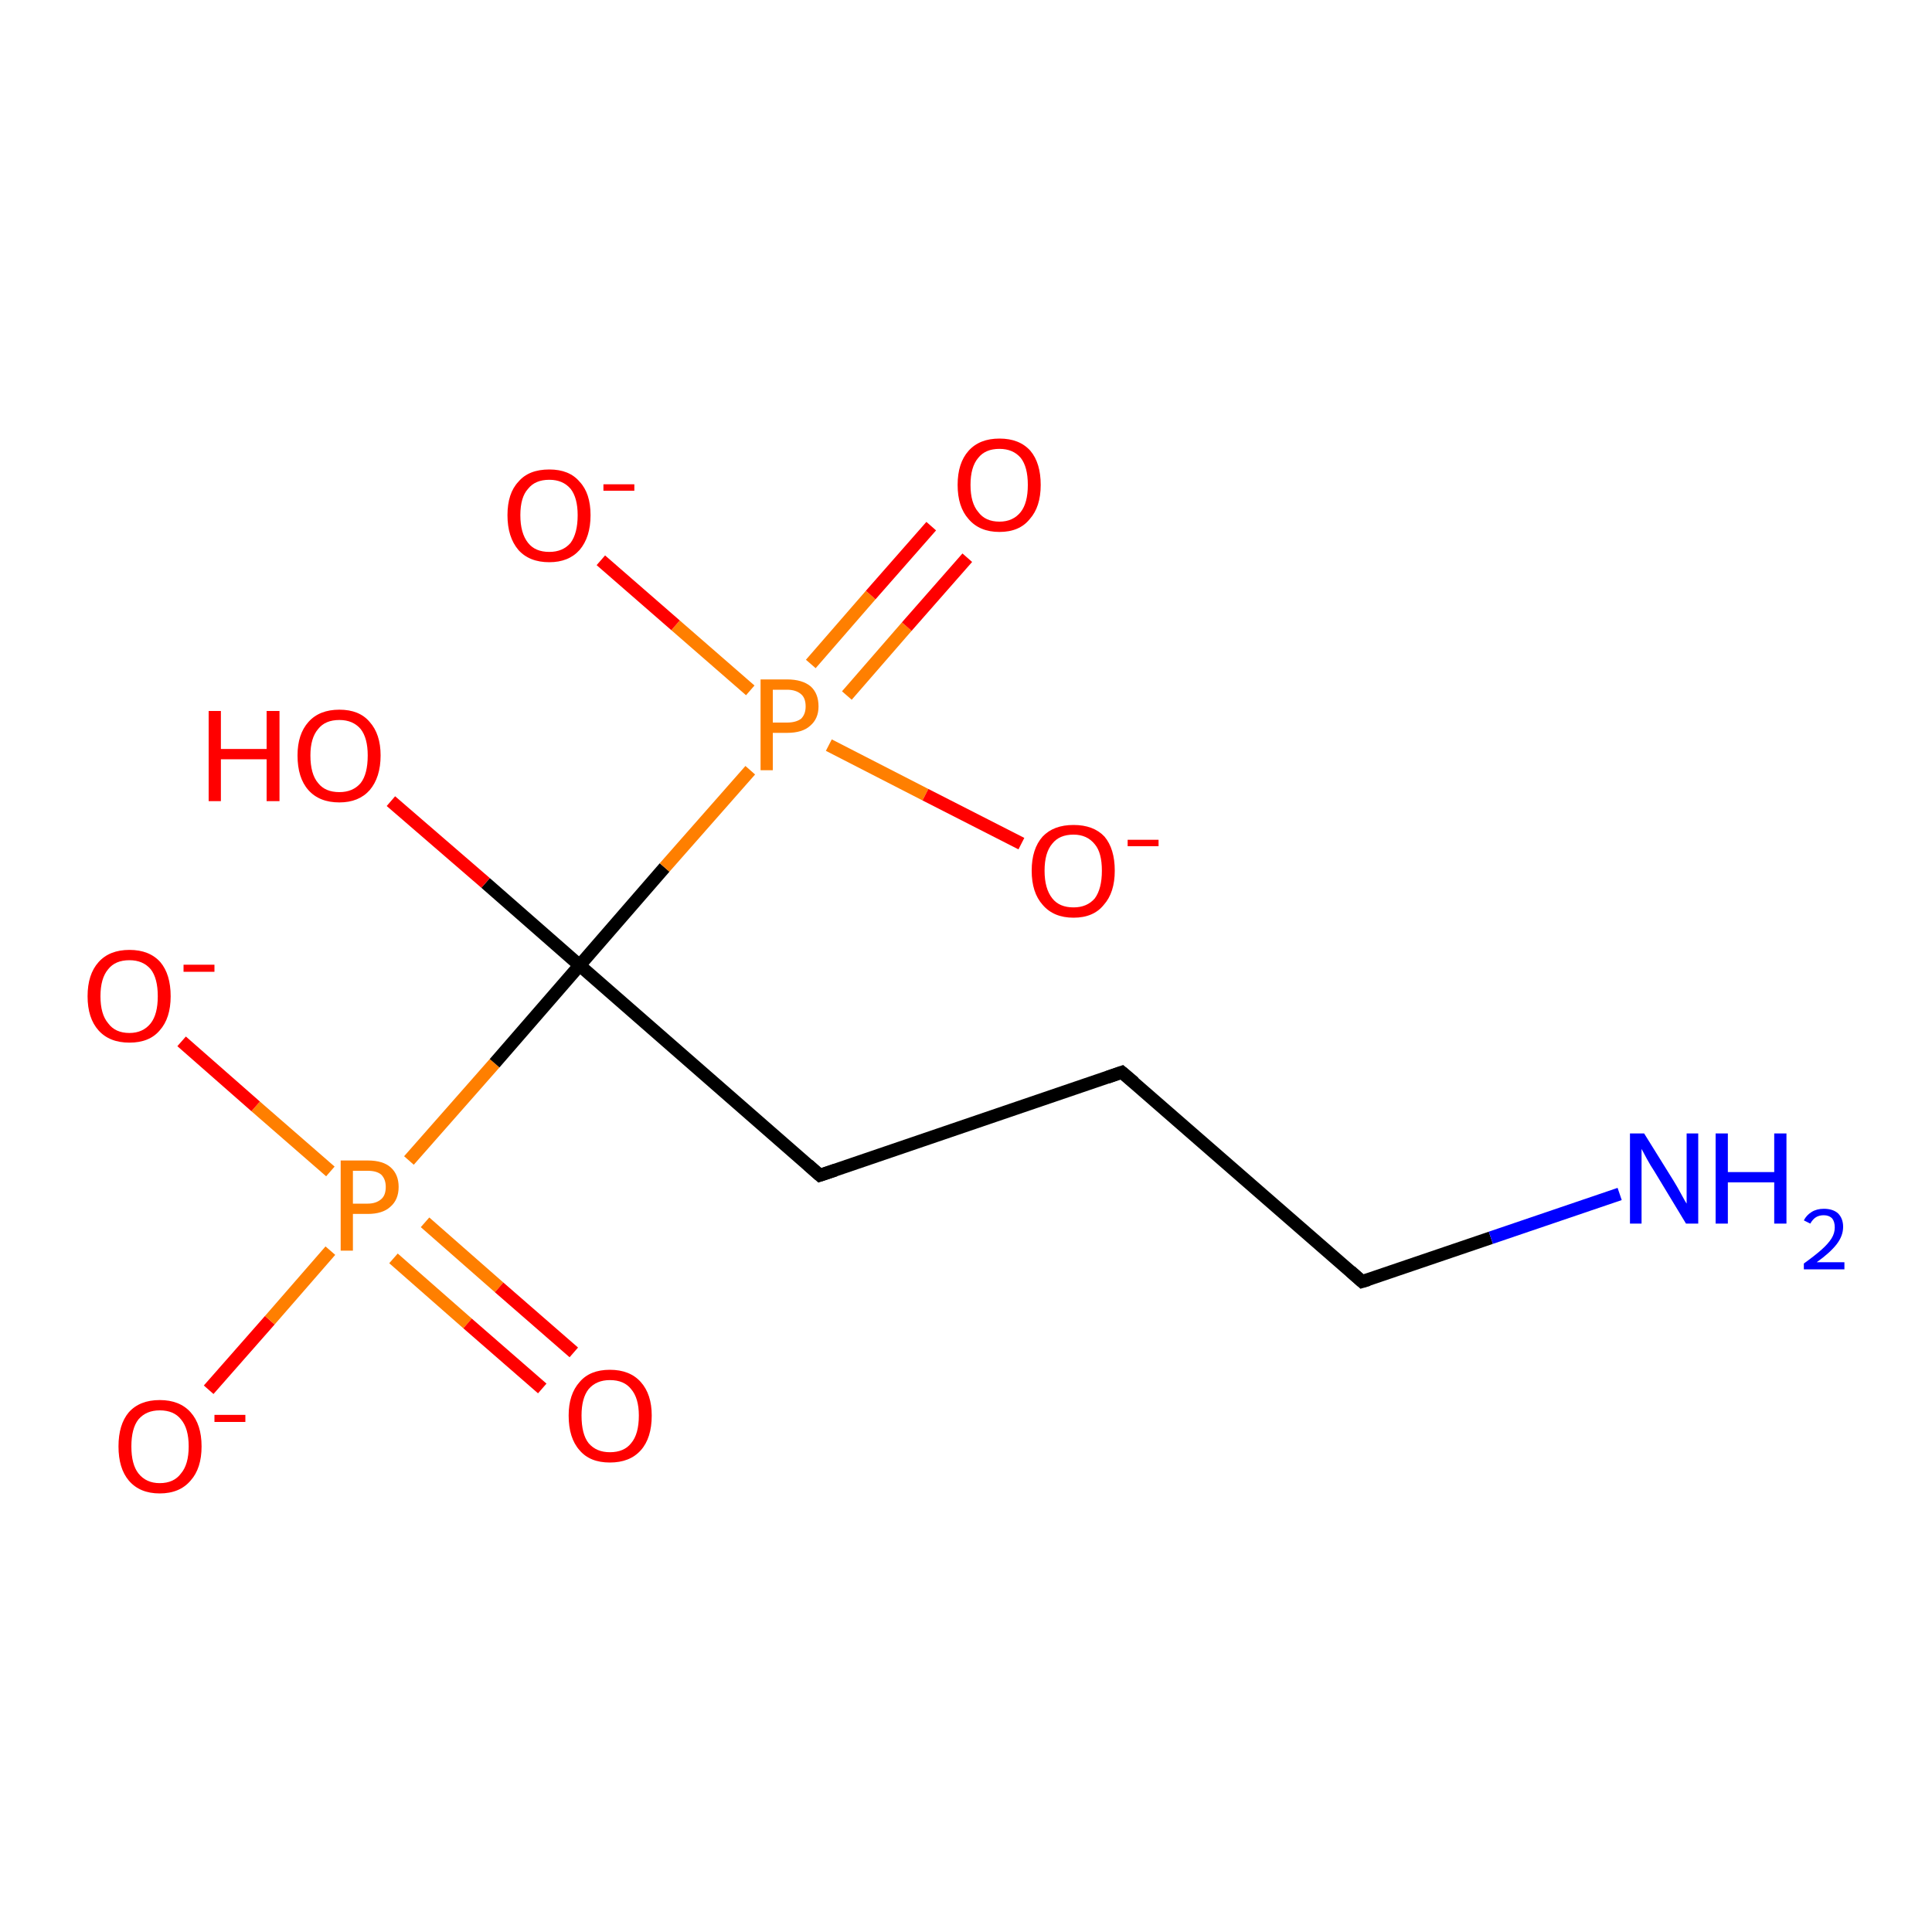 <?xml version='1.0' encoding='iso-8859-1'?>
<svg version='1.1' baseProfile='full'
              xmlns='http://www.w3.org/2000/svg'
                      xmlns:rdkit='http://www.rdkit.org/xml'
                      xmlns:xlink='http://www.w3.org/1999/xlink'
                  xml:space='preserve'
width='300px' height='300px' viewBox='0 0 300 300'>
<!-- END OF HEADER -->
<rect style='opacity:1.0;fill:#FFFFFF;stroke:none' width='300.0' height='300.0' x='0.0' y='0.0'> </rect>
<path class='bond-0 atom-0 atom-1' d='M 32.4,215.8 L 41.9,205.0' style='fill:none;fill-rule:evenodd;stroke:#FF0000;stroke-width:2.0px;stroke-linecap:butt;stroke-linejoin:miter;stroke-opacity:1' />
<path class='bond-0 atom-0 atom-1' d='M 41.9,205.0 L 51.3,194.2' style='fill:none;fill-rule:evenodd;stroke:#FF7F00;stroke-width:2.0px;stroke-linecap:butt;stroke-linejoin:miter;stroke-opacity:1' />
<path class='bond-1 atom-1 atom-2' d='M 51.3,181.9 L 39.7,171.8' style='fill:none;fill-rule:evenodd;stroke:#FF7F00;stroke-width:2.0px;stroke-linecap:butt;stroke-linejoin:miter;stroke-opacity:1' />
<path class='bond-1 atom-1 atom-2' d='M 39.7,171.8 L 28.2,161.7' style='fill:none;fill-rule:evenodd;stroke:#FF0000;stroke-width:2.0px;stroke-linecap:butt;stroke-linejoin:miter;stroke-opacity:1' />
<path class='bond-2 atom-1 atom-3' d='M 61.1,195.4 L 72.6,205.5' style='fill:none;fill-rule:evenodd;stroke:#FF7F00;stroke-width:2.0px;stroke-linecap:butt;stroke-linejoin:miter;stroke-opacity:1' />
<path class='bond-2 atom-1 atom-3' d='M 72.6,205.5 L 84.2,215.6' style='fill:none;fill-rule:evenodd;stroke:#FF0000;stroke-width:2.0px;stroke-linecap:butt;stroke-linejoin:miter;stroke-opacity:1' />
<path class='bond-2 atom-1 atom-3' d='M 66.0,189.8 L 77.5,199.9' style='fill:none;fill-rule:evenodd;stroke:#FF7F00;stroke-width:2.0px;stroke-linecap:butt;stroke-linejoin:miter;stroke-opacity:1' />
<path class='bond-2 atom-1 atom-3' d='M 77.5,199.9 L 89.1,210.0' style='fill:none;fill-rule:evenodd;stroke:#FF0000;stroke-width:2.0px;stroke-linecap:butt;stroke-linejoin:miter;stroke-opacity:1' />
<path class='bond-3 atom-1 atom-4' d='M 63.5,180.2 L 76.8,165.1' style='fill:none;fill-rule:evenodd;stroke:#FF7F00;stroke-width:2.0px;stroke-linecap:butt;stroke-linejoin:miter;stroke-opacity:1' />
<path class='bond-3 atom-1 atom-4' d='M 76.8,165.1 L 90.0,149.9' style='fill:none;fill-rule:evenodd;stroke:#000000;stroke-width:2.0px;stroke-linecap:butt;stroke-linejoin:miter;stroke-opacity:1' />
<path class='bond-4 atom-4 atom-5' d='M 90.0,149.9 L 75.4,137.1' style='fill:none;fill-rule:evenodd;stroke:#000000;stroke-width:2.0px;stroke-linecap:butt;stroke-linejoin:miter;stroke-opacity:1' />
<path class='bond-4 atom-4 atom-5' d='M 75.4,137.1 L 60.7,124.4' style='fill:none;fill-rule:evenodd;stroke:#FF0000;stroke-width:2.0px;stroke-linecap:butt;stroke-linejoin:miter;stroke-opacity:1' />
<path class='bond-5 atom-4 atom-6' d='M 90.0,149.9 L 127.3,182.5' style='fill:none;fill-rule:evenodd;stroke:#000000;stroke-width:2.0px;stroke-linecap:butt;stroke-linejoin:miter;stroke-opacity:1' />
<path class='bond-6 atom-6 atom-7' d='M 127.3,182.5 L 174.2,166.5' style='fill:none;fill-rule:evenodd;stroke:#000000;stroke-width:2.0px;stroke-linecap:butt;stroke-linejoin:miter;stroke-opacity:1' />
<path class='bond-7 atom-7 atom-8' d='M 174.2,166.5 L 211.5,199.0' style='fill:none;fill-rule:evenodd;stroke:#000000;stroke-width:2.0px;stroke-linecap:butt;stroke-linejoin:miter;stroke-opacity:1' />
<path class='bond-8 atom-8 atom-9' d='M 211.5,199.0 L 231.5,192.2' style='fill:none;fill-rule:evenodd;stroke:#000000;stroke-width:2.0px;stroke-linecap:butt;stroke-linejoin:miter;stroke-opacity:1' />
<path class='bond-8 atom-8 atom-9' d='M 231.5,192.2 L 251.5,185.4' style='fill:none;fill-rule:evenodd;stroke:#0000FF;stroke-width:2.0px;stroke-linecap:butt;stroke-linejoin:miter;stroke-opacity:1' />
<path class='bond-9 atom-4 atom-10' d='M 90.0,149.9 L 103.2,134.7' style='fill:none;fill-rule:evenodd;stroke:#000000;stroke-width:2.0px;stroke-linecap:butt;stroke-linejoin:miter;stroke-opacity:1' />
<path class='bond-9 atom-4 atom-10' d='M 103.2,134.7 L 116.5,119.6' style='fill:none;fill-rule:evenodd;stroke:#FF7F00;stroke-width:2.0px;stroke-linecap:butt;stroke-linejoin:miter;stroke-opacity:1' />
<path class='bond-10 atom-10 atom-11' d='M 131.5,108.0 L 140.8,97.3' style='fill:none;fill-rule:evenodd;stroke:#FF7F00;stroke-width:2.0px;stroke-linecap:butt;stroke-linejoin:miter;stroke-opacity:1' />
<path class='bond-10 atom-10 atom-11' d='M 140.8,97.3 L 150.2,86.6' style='fill:none;fill-rule:evenodd;stroke:#FF0000;stroke-width:2.0px;stroke-linecap:butt;stroke-linejoin:miter;stroke-opacity:1' />
<path class='bond-10 atom-10 atom-11' d='M 125.9,103.1 L 135.2,92.4' style='fill:none;fill-rule:evenodd;stroke:#FF7F00;stroke-width:2.0px;stroke-linecap:butt;stroke-linejoin:miter;stroke-opacity:1' />
<path class='bond-10 atom-10 atom-11' d='M 135.2,92.4 L 144.6,81.7' style='fill:none;fill-rule:evenodd;stroke:#FF0000;stroke-width:2.0px;stroke-linecap:butt;stroke-linejoin:miter;stroke-opacity:1' />
<path class='bond-11 atom-10 atom-12' d='M 116.5,107.2 L 104.9,97.1' style='fill:none;fill-rule:evenodd;stroke:#FF7F00;stroke-width:2.0px;stroke-linecap:butt;stroke-linejoin:miter;stroke-opacity:1' />
<path class='bond-11 atom-10 atom-12' d='M 104.9,97.1 L 93.3,87.0' style='fill:none;fill-rule:evenodd;stroke:#FF0000;stroke-width:2.0px;stroke-linecap:butt;stroke-linejoin:miter;stroke-opacity:1' />
<path class='bond-12 atom-10 atom-13' d='M 128.7,115.7 L 143.7,123.4' style='fill:none;fill-rule:evenodd;stroke:#FF7F00;stroke-width:2.0px;stroke-linecap:butt;stroke-linejoin:miter;stroke-opacity:1' />
<path class='bond-12 atom-10 atom-13' d='M 143.7,123.4 L 158.6,131.0' style='fill:none;fill-rule:evenodd;stroke:#FF0000;stroke-width:2.0px;stroke-linecap:butt;stroke-linejoin:miter;stroke-opacity:1' />
<path d='M 125.5,180.9 L 127.3,182.5 L 129.7,181.7' style='fill:none;stroke:#000000;stroke-width:2.0px;stroke-linecap:butt;stroke-linejoin:miter;stroke-opacity:1;' />
<path d='M 171.9,167.3 L 174.2,166.5 L 176.1,168.1' style='fill:none;stroke:#000000;stroke-width:2.0px;stroke-linecap:butt;stroke-linejoin:miter;stroke-opacity:1;' />
<path d='M 209.7,197.4 L 211.5,199.0 L 212.5,198.7' style='fill:none;stroke:#000000;stroke-width:2.0px;stroke-linecap:butt;stroke-linejoin:miter;stroke-opacity:1;' />
<path class='atom-0' d='M 18.4 224.6
Q 18.4 221.2, 20.0 219.3
Q 21.7 217.4, 24.8 217.4
Q 27.9 217.4, 29.6 219.3
Q 31.3 221.2, 31.3 224.6
Q 31.3 228.0, 29.6 229.9
Q 27.9 231.9, 24.8 231.9
Q 21.7 231.9, 20.0 229.9
Q 18.4 228.0, 18.4 224.6
M 24.8 230.3
Q 27.0 230.3, 28.1 228.8
Q 29.3 227.4, 29.3 224.6
Q 29.3 221.8, 28.1 220.4
Q 27.0 219.0, 24.8 219.0
Q 22.7 219.0, 21.5 220.4
Q 20.4 221.8, 20.4 224.6
Q 20.4 227.4, 21.5 228.8
Q 22.7 230.3, 24.8 230.3
' fill='#FF0000'/>
<path class='atom-0' d='M 33.3 219.7
L 38.1 219.7
L 38.1 220.8
L 33.3 220.8
L 33.3 219.7
' fill='#FF0000'/>
<path class='atom-1' d='M 57.1 180.2
Q 59.5 180.2, 60.7 181.3
Q 61.9 182.4, 61.9 184.3
Q 61.9 186.3, 60.6 187.4
Q 59.4 188.5, 57.1 188.5
L 54.8 188.5
L 54.8 194.2
L 52.9 194.2
L 52.9 180.2
L 57.1 180.2
M 57.1 186.9
Q 58.4 186.9, 59.2 186.2
Q 59.9 185.6, 59.9 184.3
Q 59.9 183.1, 59.2 182.4
Q 58.5 181.8, 57.1 181.8
L 54.8 181.8
L 54.8 186.9
L 57.1 186.9
' fill='#FF7F00'/>
<path class='atom-2' d='M 13.6 154.7
Q 13.6 151.3, 15.3 149.4
Q 17.0 147.5, 20.1 147.5
Q 23.2 147.5, 24.9 149.4
Q 26.5 151.3, 26.5 154.7
Q 26.5 158.1, 24.8 160.0
Q 23.2 161.9, 20.1 161.9
Q 17.0 161.9, 15.3 160.0
Q 13.6 158.1, 13.6 154.7
M 20.1 160.4
Q 22.2 160.4, 23.4 158.9
Q 24.5 157.5, 24.5 154.7
Q 24.5 151.9, 23.4 150.5
Q 22.2 149.1, 20.1 149.1
Q 17.9 149.1, 16.8 150.5
Q 15.6 151.9, 15.6 154.7
Q 15.6 157.5, 16.8 158.9
Q 17.9 160.4, 20.1 160.4
' fill='#FF0000'/>
<path class='atom-2' d='M 28.5 149.8
L 33.3 149.8
L 33.3 150.9
L 28.5 150.9
L 28.5 149.8
' fill='#FF0000'/>
<path class='atom-3' d='M 88.3 219.8
Q 88.3 216.5, 90.0 214.6
Q 91.6 212.7, 94.7 212.7
Q 97.8 212.7, 99.5 214.6
Q 101.2 216.5, 101.2 219.8
Q 101.2 223.3, 99.5 225.2
Q 97.8 227.1, 94.7 227.1
Q 91.6 227.1, 90.0 225.2
Q 88.3 223.3, 88.3 219.8
M 94.7 225.5
Q 96.9 225.5, 98.0 224.1
Q 99.2 222.7, 99.2 219.8
Q 99.2 217.1, 98.0 215.7
Q 96.9 214.3, 94.7 214.3
Q 92.6 214.3, 91.4 215.7
Q 90.3 217.1, 90.3 219.8
Q 90.3 222.7, 91.4 224.1
Q 92.6 225.5, 94.7 225.5
' fill='#FF0000'/>
<path class='atom-5' d='M 32.4 110.4
L 34.3 110.4
L 34.3 116.3
L 41.4 116.3
L 41.4 110.4
L 43.4 110.4
L 43.4 124.4
L 41.4 124.4
L 41.4 117.9
L 34.3 117.9
L 34.3 124.4
L 32.4 124.4
L 32.4 110.4
' fill='#FF0000'/>
<path class='atom-5' d='M 46.2 117.3
Q 46.2 114.0, 47.9 112.1
Q 49.6 110.2, 52.7 110.2
Q 55.8 110.2, 57.4 112.1
Q 59.1 114.0, 59.1 117.3
Q 59.1 120.7, 57.4 122.7
Q 55.7 124.6, 52.7 124.6
Q 49.6 124.6, 47.9 122.7
Q 46.2 120.8, 46.2 117.3
M 52.7 123.0
Q 54.8 123.0, 56.0 121.6
Q 57.1 120.2, 57.1 117.3
Q 57.1 114.6, 56.0 113.2
Q 54.8 111.8, 52.7 111.8
Q 50.5 111.8, 49.4 113.2
Q 48.2 114.6, 48.2 117.3
Q 48.2 120.2, 49.4 121.6
Q 50.5 123.0, 52.7 123.0
' fill='#FF0000'/>
<path class='atom-9' d='M 255.3 176.0
L 259.9 183.4
Q 260.4 184.2, 261.1 185.5
Q 261.8 186.8, 261.9 186.9
L 261.9 176.0
L 263.7 176.0
L 263.7 190.0
L 261.8 190.0
L 256.9 181.9
Q 256.3 181.0, 255.7 179.9
Q 255.1 178.8, 254.9 178.4
L 254.9 190.0
L 253.1 190.0
L 253.1 176.0
L 255.3 176.0
' fill='#0000FF'/>
<path class='atom-9' d='M 266.4 176.0
L 268.3 176.0
L 268.3 182.0
L 275.5 182.0
L 275.5 176.0
L 277.4 176.0
L 277.4 190.0
L 275.5 190.0
L 275.5 183.6
L 268.3 183.6
L 268.3 190.0
L 266.4 190.0
L 266.4 176.0
' fill='#0000FF'/>
<path class='atom-9' d='M 280.1 189.5
Q 280.5 188.7, 281.3 188.2
Q 282.1 187.7, 283.2 187.7
Q 284.6 187.7, 285.4 188.4
Q 286.2 189.2, 286.2 190.5
Q 286.2 191.9, 285.2 193.2
Q 284.2 194.5, 282.1 196.0
L 286.4 196.0
L 286.4 197.1
L 280.1 197.1
L 280.1 196.2
Q 281.9 194.9, 282.9 194.0
Q 283.9 193.1, 284.4 192.3
Q 284.9 191.5, 284.9 190.6
Q 284.9 189.7, 284.5 189.2
Q 284.0 188.7, 283.2 188.7
Q 282.5 188.7, 282.0 189.0
Q 281.5 189.3, 281.1 190.0
L 280.1 189.5
' fill='#0000FF'/>
<path class='atom-10' d='M 122.2 105.5
Q 124.6 105.5, 125.9 106.6
Q 127.1 107.7, 127.1 109.7
Q 127.1 111.6, 125.8 112.7
Q 124.6 113.8, 122.2 113.8
L 120.0 113.8
L 120.0 119.6
L 118.1 119.6
L 118.1 105.5
L 122.2 105.5
M 122.2 112.2
Q 123.6 112.2, 124.4 111.6
Q 125.1 110.9, 125.1 109.7
Q 125.1 108.4, 124.4 107.8
Q 123.6 107.1, 122.2 107.1
L 120.0 107.1
L 120.0 112.2
L 122.2 112.2
' fill='#FF7F00'/>
<path class='atom-11' d='M 148.7 75.3
Q 148.7 71.9, 150.4 70.0
Q 152.1 68.1, 155.2 68.1
Q 158.3 68.1, 160.0 70.0
Q 161.6 71.9, 161.6 75.3
Q 161.6 78.7, 159.9 80.6
Q 158.3 82.6, 155.2 82.6
Q 152.1 82.6, 150.4 80.6
Q 148.7 78.7, 148.7 75.3
M 155.2 81.0
Q 157.3 81.0, 158.5 79.5
Q 159.6 78.1, 159.6 75.3
Q 159.6 72.5, 158.5 71.1
Q 157.3 69.7, 155.2 69.7
Q 153.0 69.7, 151.9 71.1
Q 150.7 72.5, 150.7 75.3
Q 150.7 78.1, 151.9 79.5
Q 153.0 81.0, 155.2 81.0
' fill='#FF0000'/>
<path class='atom-12' d='M 78.8 80.0
Q 78.8 76.6, 80.5 74.8
Q 82.1 72.9, 85.3 72.9
Q 88.4 72.9, 90.0 74.8
Q 91.7 76.6, 91.7 80.0
Q 91.7 83.4, 90.0 85.4
Q 88.3 87.3, 85.3 87.3
Q 82.2 87.3, 80.5 85.4
Q 78.8 83.4, 78.8 80.0
M 85.3 85.7
Q 87.4 85.7, 88.6 84.3
Q 89.7 82.8, 89.7 80.0
Q 89.7 77.3, 88.6 75.9
Q 87.4 74.5, 85.3 74.5
Q 83.1 74.5, 82.0 75.9
Q 80.8 77.2, 80.8 80.0
Q 80.8 82.8, 82.0 84.3
Q 83.1 85.7, 85.3 85.7
' fill='#FF0000'/>
<path class='atom-12' d='M 93.7 75.2
L 98.5 75.2
L 98.5 76.2
L 93.7 76.2
L 93.7 75.2
' fill='#FF0000'/>
<path class='atom-13' d='M 160.2 135.2
Q 160.2 131.8, 161.9 129.9
Q 163.6 128.1, 166.7 128.1
Q 169.8 128.1, 171.5 129.9
Q 173.1 131.8, 173.1 135.2
Q 173.1 138.6, 171.4 140.5
Q 169.8 142.5, 166.7 142.5
Q 163.6 142.5, 161.9 140.5
Q 160.2 138.6, 160.2 135.2
M 166.7 140.9
Q 168.8 140.9, 170.0 139.5
Q 171.1 138.0, 171.1 135.2
Q 171.1 132.4, 170.0 131.1
Q 168.8 129.6, 166.7 129.6
Q 164.5 129.6, 163.4 131.0
Q 162.2 132.4, 162.2 135.2
Q 162.2 138.0, 163.4 139.5
Q 164.5 140.9, 166.7 140.9
' fill='#FF0000'/>
<path class='atom-13' d='M 175.1 130.4
L 179.9 130.4
L 179.9 131.4
L 175.1 131.4
L 175.1 130.4
' fill='#FF0000'/>
</svg>
